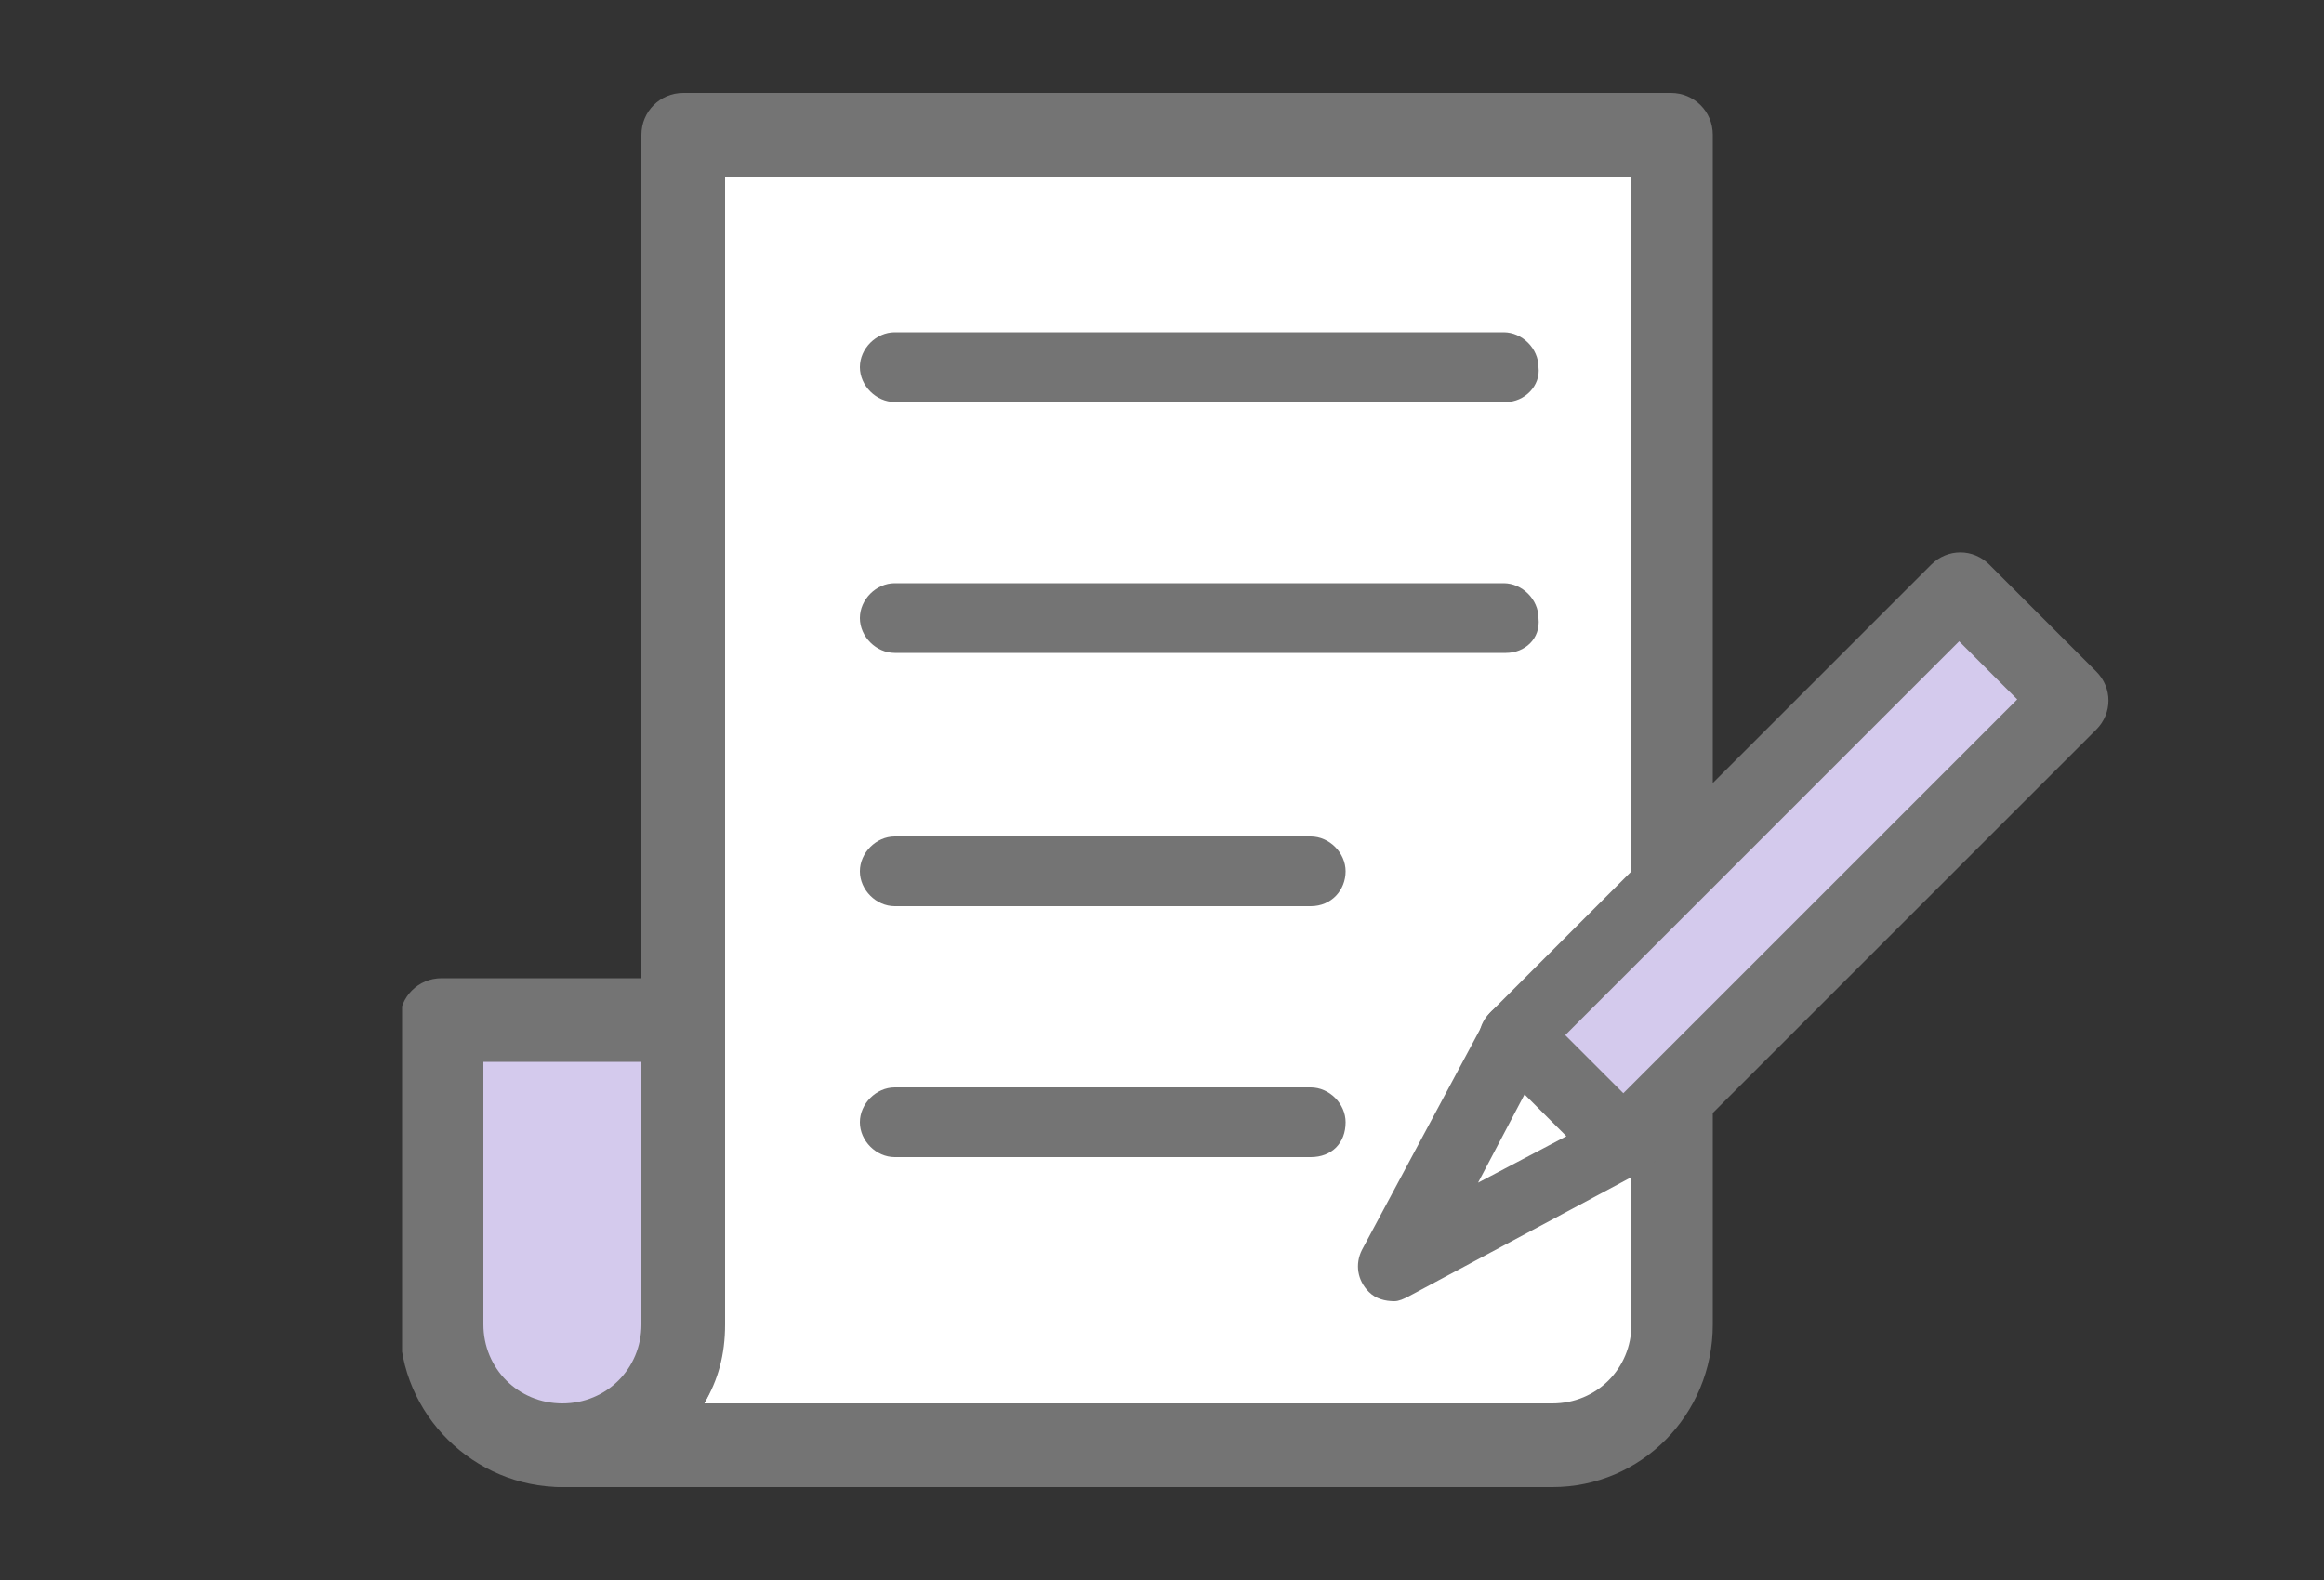 <?xml version="1.0" encoding="utf-8"?>
<!-- Generator: Adobe Illustrator 18.1.1, SVG Export Plug-In . SVG Version: 6.00 Build 0)  -->
<svg version="1.1" id="Layer_1" xmlns="http://www.w3.org/2000/svg" xmlns:xlink="http://www.w3.org/1999/xlink" x="0px" y="0px"
	 viewBox="0 0 100 68" enable-background="new 0 0 100 68" xml:space="preserve">
<rect x="0" y="0" width="100" height="68" fill="#333333" stroke="none"/>
<g>
	
		<rect x="73.8" y="23.9" transform="matrix(0.707 0.707 -0.707 0.707 49.005 -43.569)" fill="#D4CAED" width="6.5" height="27"/>
	<g>
		<defs>
			<rect id="SVGID_1_" x="17.3" y="4" width="73.5" height="60"/>
		</defs>
		<clipPath id="SVGID_2_">
			<use xlink:href="#SVGID_1_"  overflow="visible"/>
		</clipPath>
		<path clip-path="url(#SVGID_2_)" fill="#747474" d="M69.8,51c-0.5,0-0.9-0.2-1.3-0.5L64,45.9c-0.7-0.7-0.7-1.8,0-2.5l19.1-19.1
			c0.7-0.7,1.8-0.7,2.5,0l4.6,4.6c0.7,0.7,0.7,1.8,0,2.5L71.1,50.5C70.8,50.8,70.3,51,69.8,51 M67.8,44.6l2.1,2.1l16.6-16.6L84.3,28
			L67.8,44.6z"/>
		<path clip-path="url(#SVGID_2_)" fill="#FFFFFF" d="M66.8,62.2H51.2H29.4h-5.2c2.9,0,5.2-2.3,5.2-5.2V39.8v-34h42.5V57
			C71.9,59.9,69.6,62.2,66.8,62.2"/>
		<path clip-path="url(#SVGID_2_)" fill="#747474" d="M66.8,64H24.2c-1,0-1.8-0.8-1.8-1.8c0-1,0.8-1.8,1.8-1.8
			c1.9,0,3.4-1.5,3.4-3.4V5.8c0-1,0.8-1.8,1.8-1.8h42.5c1,0,1.8,0.8,1.8,1.8V57C73.7,60.9,70.6,64,66.8,64 M30.3,60.4h36.5
			c1.9,0,3.4-1.5,3.4-3.4V7.6h-39V57C31.2,58.3,30.9,59.4,30.3,60.4"/>
		<path clip-path="url(#SVGID_2_)" fill="#D4CAED" d="M19,43.9V57c0,2.9,2.3,5.2,5.2,5.2c2.9,0,5.2-2.3,5.2-5.2V43.9H19z"/>
		<path clip-path="url(#SVGID_2_)" fill="#747474" d="M24.2,64c-3.8,0-7-3.1-7-7V43.9c0-1,0.8-1.8,1.8-1.8h10.3c1,0,1.8,0.8,1.8,1.8
			V57C31.2,60.9,28.1,64,24.2,64 M20.8,45.7V57c0,1.9,1.5,3.4,3.4,3.4c1.9,0,3.4-1.5,3.4-3.4V45.7H20.8z"/>
		<line clip-path="url(#SVGID_2_)" fill="#FFFFFF" x1="38.5" y1="15.8" x2="64.8" y2="15.8"/>
		<path clip-path="url(#SVGID_2_)" fill="#747474" d="M64.8,17.3H38.5c-0.8,0-1.5-0.7-1.5-1.5c0-0.8,0.7-1.5,1.5-1.5h26.2
			c0.8,0,1.5,0.7,1.5,1.5C66.3,16.6,65.6,17.3,64.8,17.3"/>
		<line clip-path="url(#SVGID_2_)" fill="#FFFFFF" x1="38.5" y1="26.6" x2="64.8" y2="26.6"/>
		<path clip-path="url(#SVGID_2_)" fill="#747474" d="M64.8,28.1H38.5c-0.8,0-1.5-0.7-1.5-1.5c0-0.8,0.7-1.5,1.5-1.5h26.2
			c0.8,0,1.5,0.7,1.5,1.5C66.3,27.5,65.6,28.1,64.8,28.1"/>
		<line clip-path="url(#SVGID_2_)" fill="#FFFFFF" x1="38.5" y1="37.5" x2="56.4" y2="37.5"/>
		<path clip-path="url(#SVGID_2_)" fill="#747474" d="M56.4,39H38.5c-0.8,0-1.5-0.7-1.5-1.5c0-0.8,0.7-1.5,1.5-1.5h17.9
			c0.8,0,1.5,0.7,1.5,1.5C57.9,38.3,57.3,39,56.4,39"/>
		<line clip-path="url(#SVGID_2_)" fill="#FFFFFF" x1="38.5" y1="48.3" x2="56.4" y2="48.3"/>
		<path clip-path="url(#SVGID_2_)" fill="#747474" d="M56.4,49.8H38.5c-0.8,0-1.5-0.7-1.5-1.5c0-0.8,0.7-1.5,1.5-1.5h17.9
			c0.8,0,1.5,0.7,1.5,1.5C57.9,49.2,57.3,49.8,56.4,49.8"/>
		
			<rect x="73.8" y="23.9" transform="matrix(0.707 0.707 -0.707 0.707 49.005 -43.569)" clip-path="url(#SVGID_2_)" fill="#D4CAED" width="6.5" height="27"/>
		<path clip-path="url(#SVGID_2_)" fill="#747474" d="M69.8,50.7c-0.4,0-0.8-0.1-1.1-0.4l-4.6-4.6c-0.6-0.6-0.6-1.5,0-2.1l19.1-19.1
			c0.6-0.6,1.5-0.6,2.1,0l4.6,4.6c0.6,0.6,0.6,1.5,0,2.1L70.9,50.3C70.6,50.6,70.2,50.7,69.8,50.7 M67.3,44.6l2.5,2.5l17-17
			l-2.5-2.5L67.3,44.6z"/>
		<polygon clip-path="url(#SVGID_2_)" fill="#FFFFFF" points="60,54.5 65.2,44.6 69.8,49.2 		"/>
		<path clip-path="url(#SVGID_2_)" fill="#747474" d="M60,56c-0.4,0-0.8-0.1-1.1-0.4c-0.5-0.5-0.6-1.2-0.3-1.8l5.3-9.9
			c0.2-0.4,0.6-0.7,1.1-0.8c0.5-0.1,0.9,0.1,1.3,0.4l4.6,4.6c0.3,0.3,0.5,0.8,0.4,1.3c-0.1,0.5-0.4,0.9-0.8,1.1l-9.9,5.3
			C60.4,55.9,60.2,56,60,56 M65.6,47.1l-2,3.8l3.8-2L65.6,47.1z"/>
	</g>
</g>
</svg>
